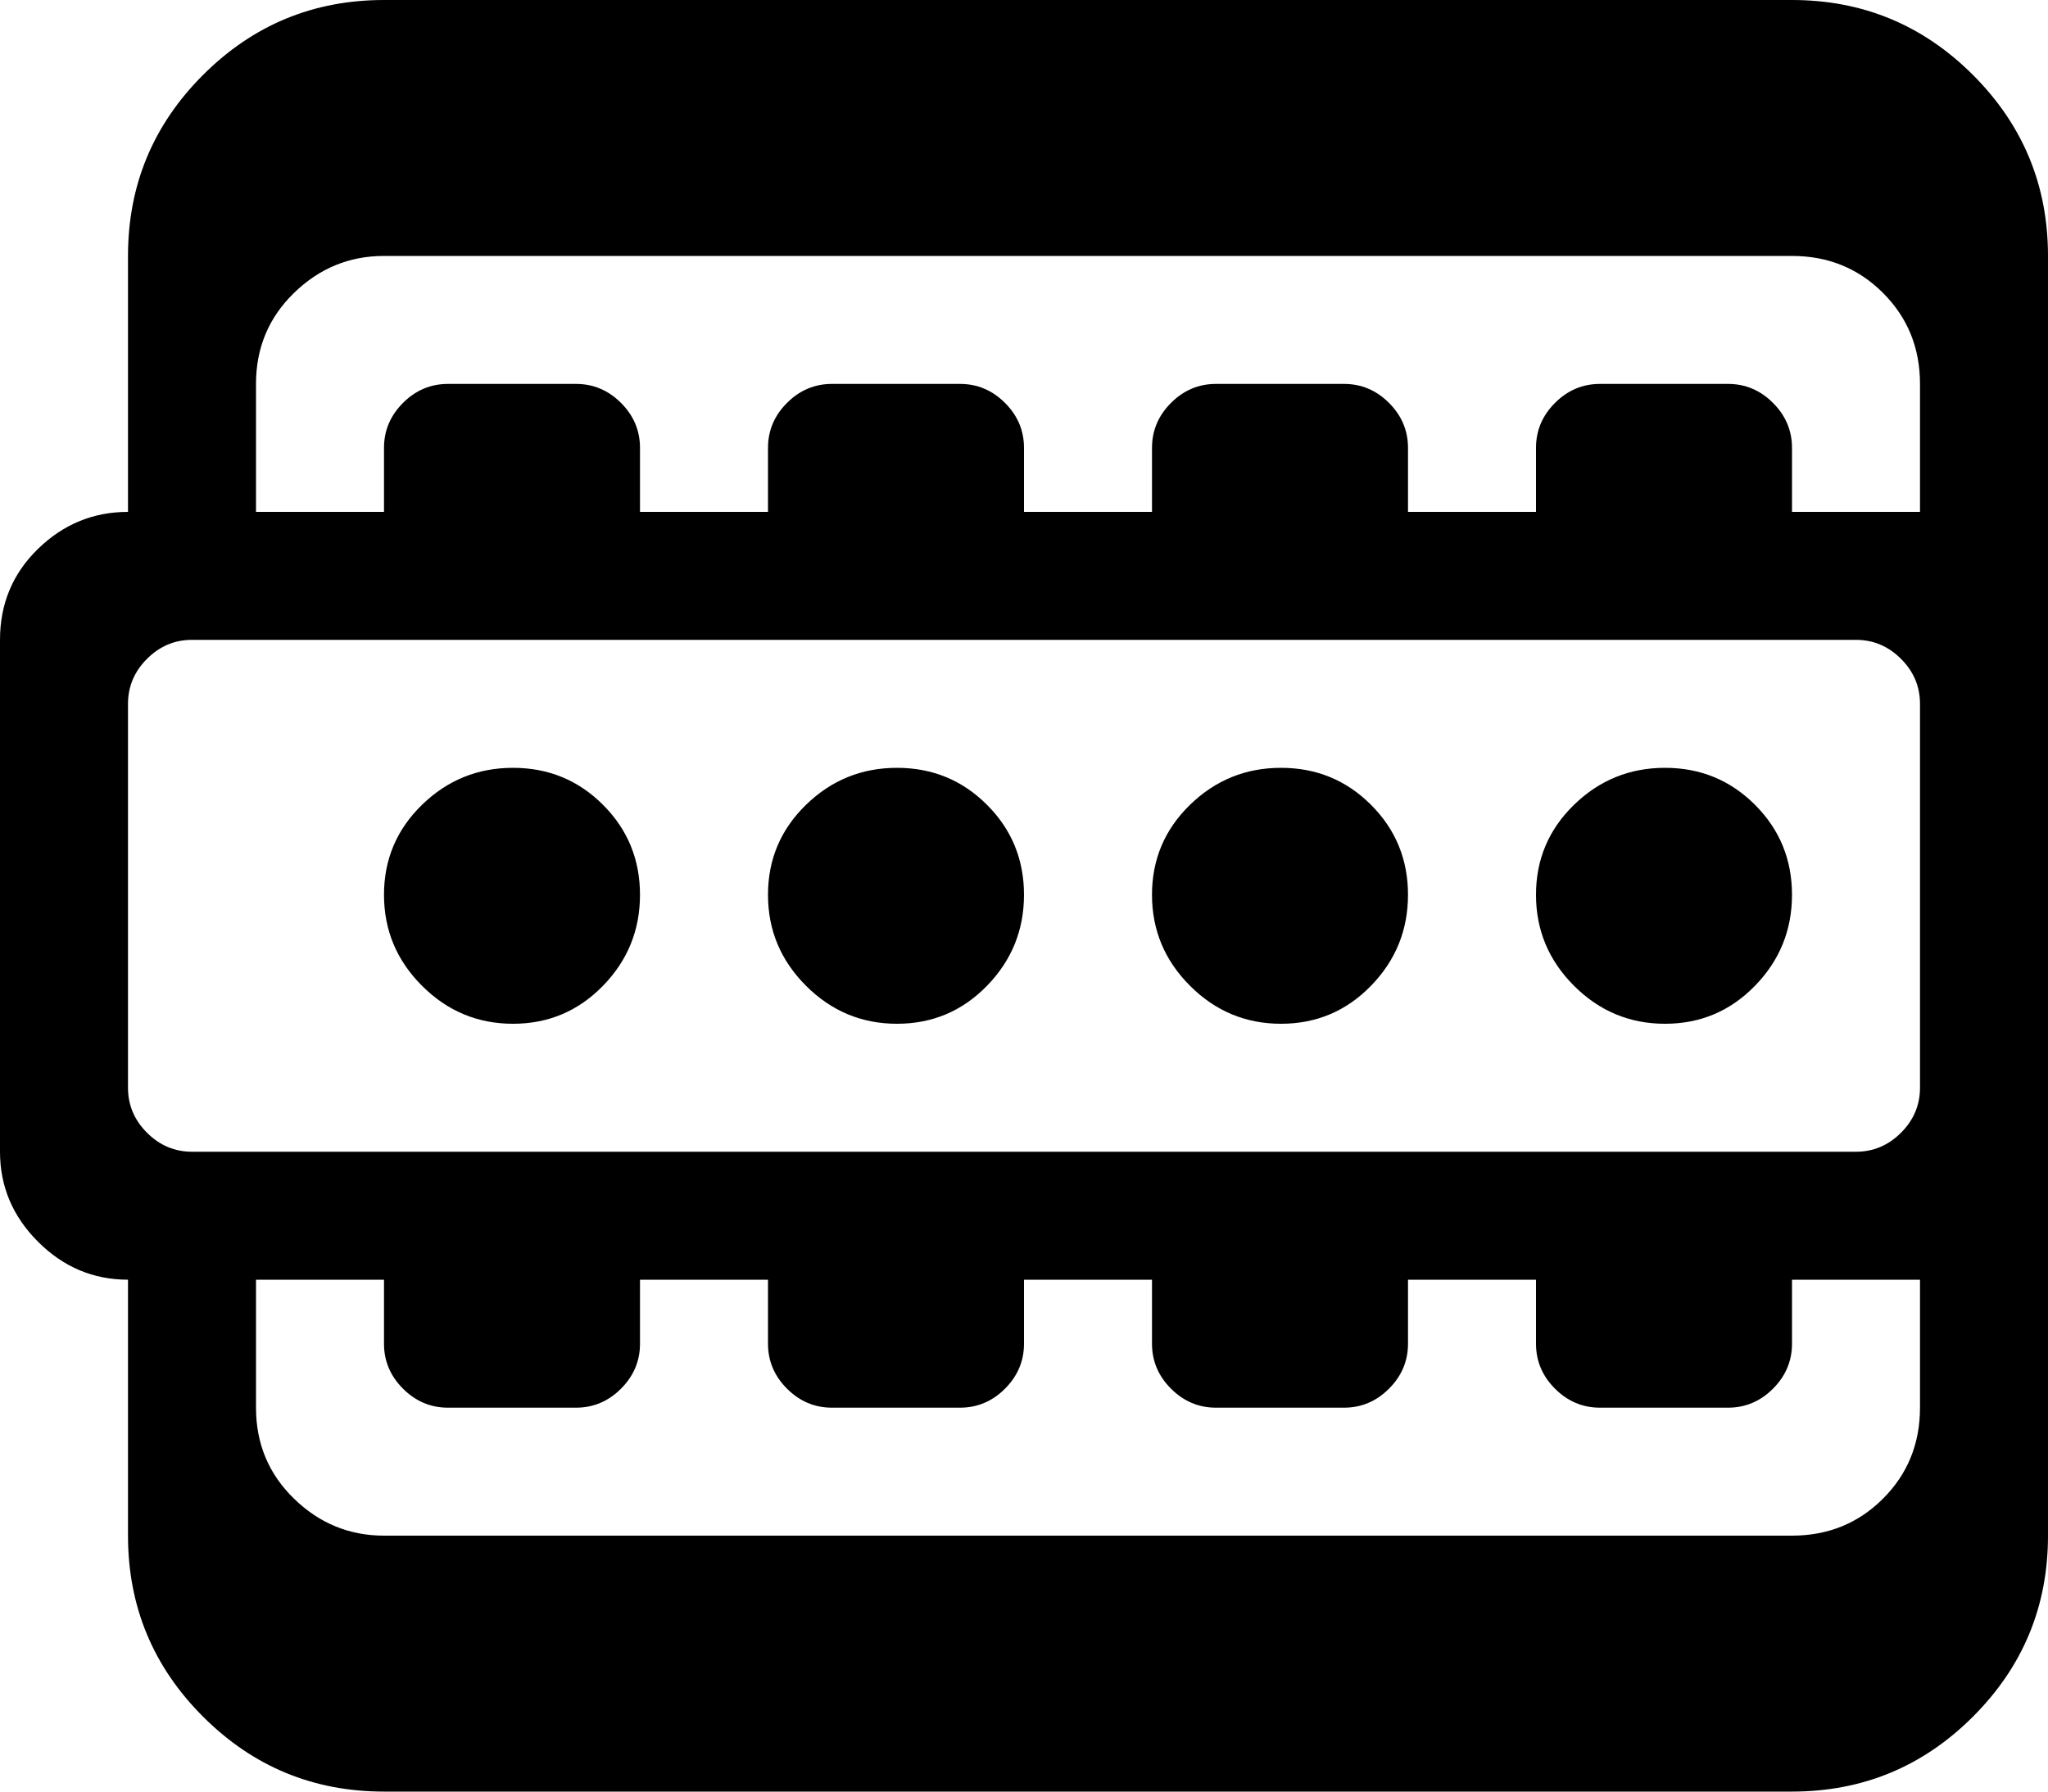 <svg xmlns="http://www.w3.org/2000/svg" xmlns:xlink="http://www.w3.org/1999/xlink" width="1024" height="896" viewBox="0 0 1024 896"><path fill="currentColor" d="M896 896H192q-53 0-90.5-37.5T64 768V640q-26 0-45-19T0 576V320q0-27 19-45.5T64 256V128q0-53 37.5-90.5T192 0h704q53 0 90.5 37.5T1024 128v640q0 53-37.5 90.5T896 896m64-704q0-27-18.5-45.5T896 128H192q-26 0-45 18.5T128 192v64h64v-32q0-13 9.5-22.5T224 192h64q13 0 22.5 9.5T320 224v32h64v-32q0-13 9.5-22.5T416 192h64q13 0 22.5 9.5T512 224v32h64v-32q0-13 9.5-22.5T608 192h64q13 0 22.5 9.5T704 224v32h64v-32q0-13 9.5-22.5T800 192h64q13 0 22.5 9.5T896 224v32h64zm0 160q0-13-9.5-22.5T928 320H96q-13 0-22.5 9.5T64 352v192q0 13 9.5 22.5T96 576h832q13 0 22.5-9.5T960 544zm0 288h-64v32q0 13-9.5 22.5T864 704h-64q-13 0-22.5-9.5T768 672v-32h-64v32q0 13-9.5 22.5T672 704h-64q-13 0-22.5-9.5T576 672v-32h-64v32q0 13-9.5 22.5T480 704h-64q-13 0-22.5-9.5T384 672v-32h-64v32q0 13-9.5 22.5T288 704h-64q-13 0-22.5-9.5T192 672v-32h-64v64q0 27 19 45.5t45 18.5h704q27 0 45.5-18.5T960 704zM832.5 512q-26.5 0-45.5-19t-19-45.5t19-45t45.5-18.5t45 18.5t18.5 45t-18.5 45.5t-45 19m-192 0q-26.5 0-45.5-19t-19-45.5t19-45t45.5-18.5t45 18.5t18.5 45t-18.5 45.5t-45 19m-192 0q-26.5 0-45.5-19t-19-45.5t19-45t45.5-18.5t45 18.5t18.5 45t-18.5 45.5t-45 19m-192 0q-26.5 0-45.5-19t-19-45.5t19-45t45.5-18.5t45 18.5t18.5 45t-18.5 45.5t-45 19"/></svg>